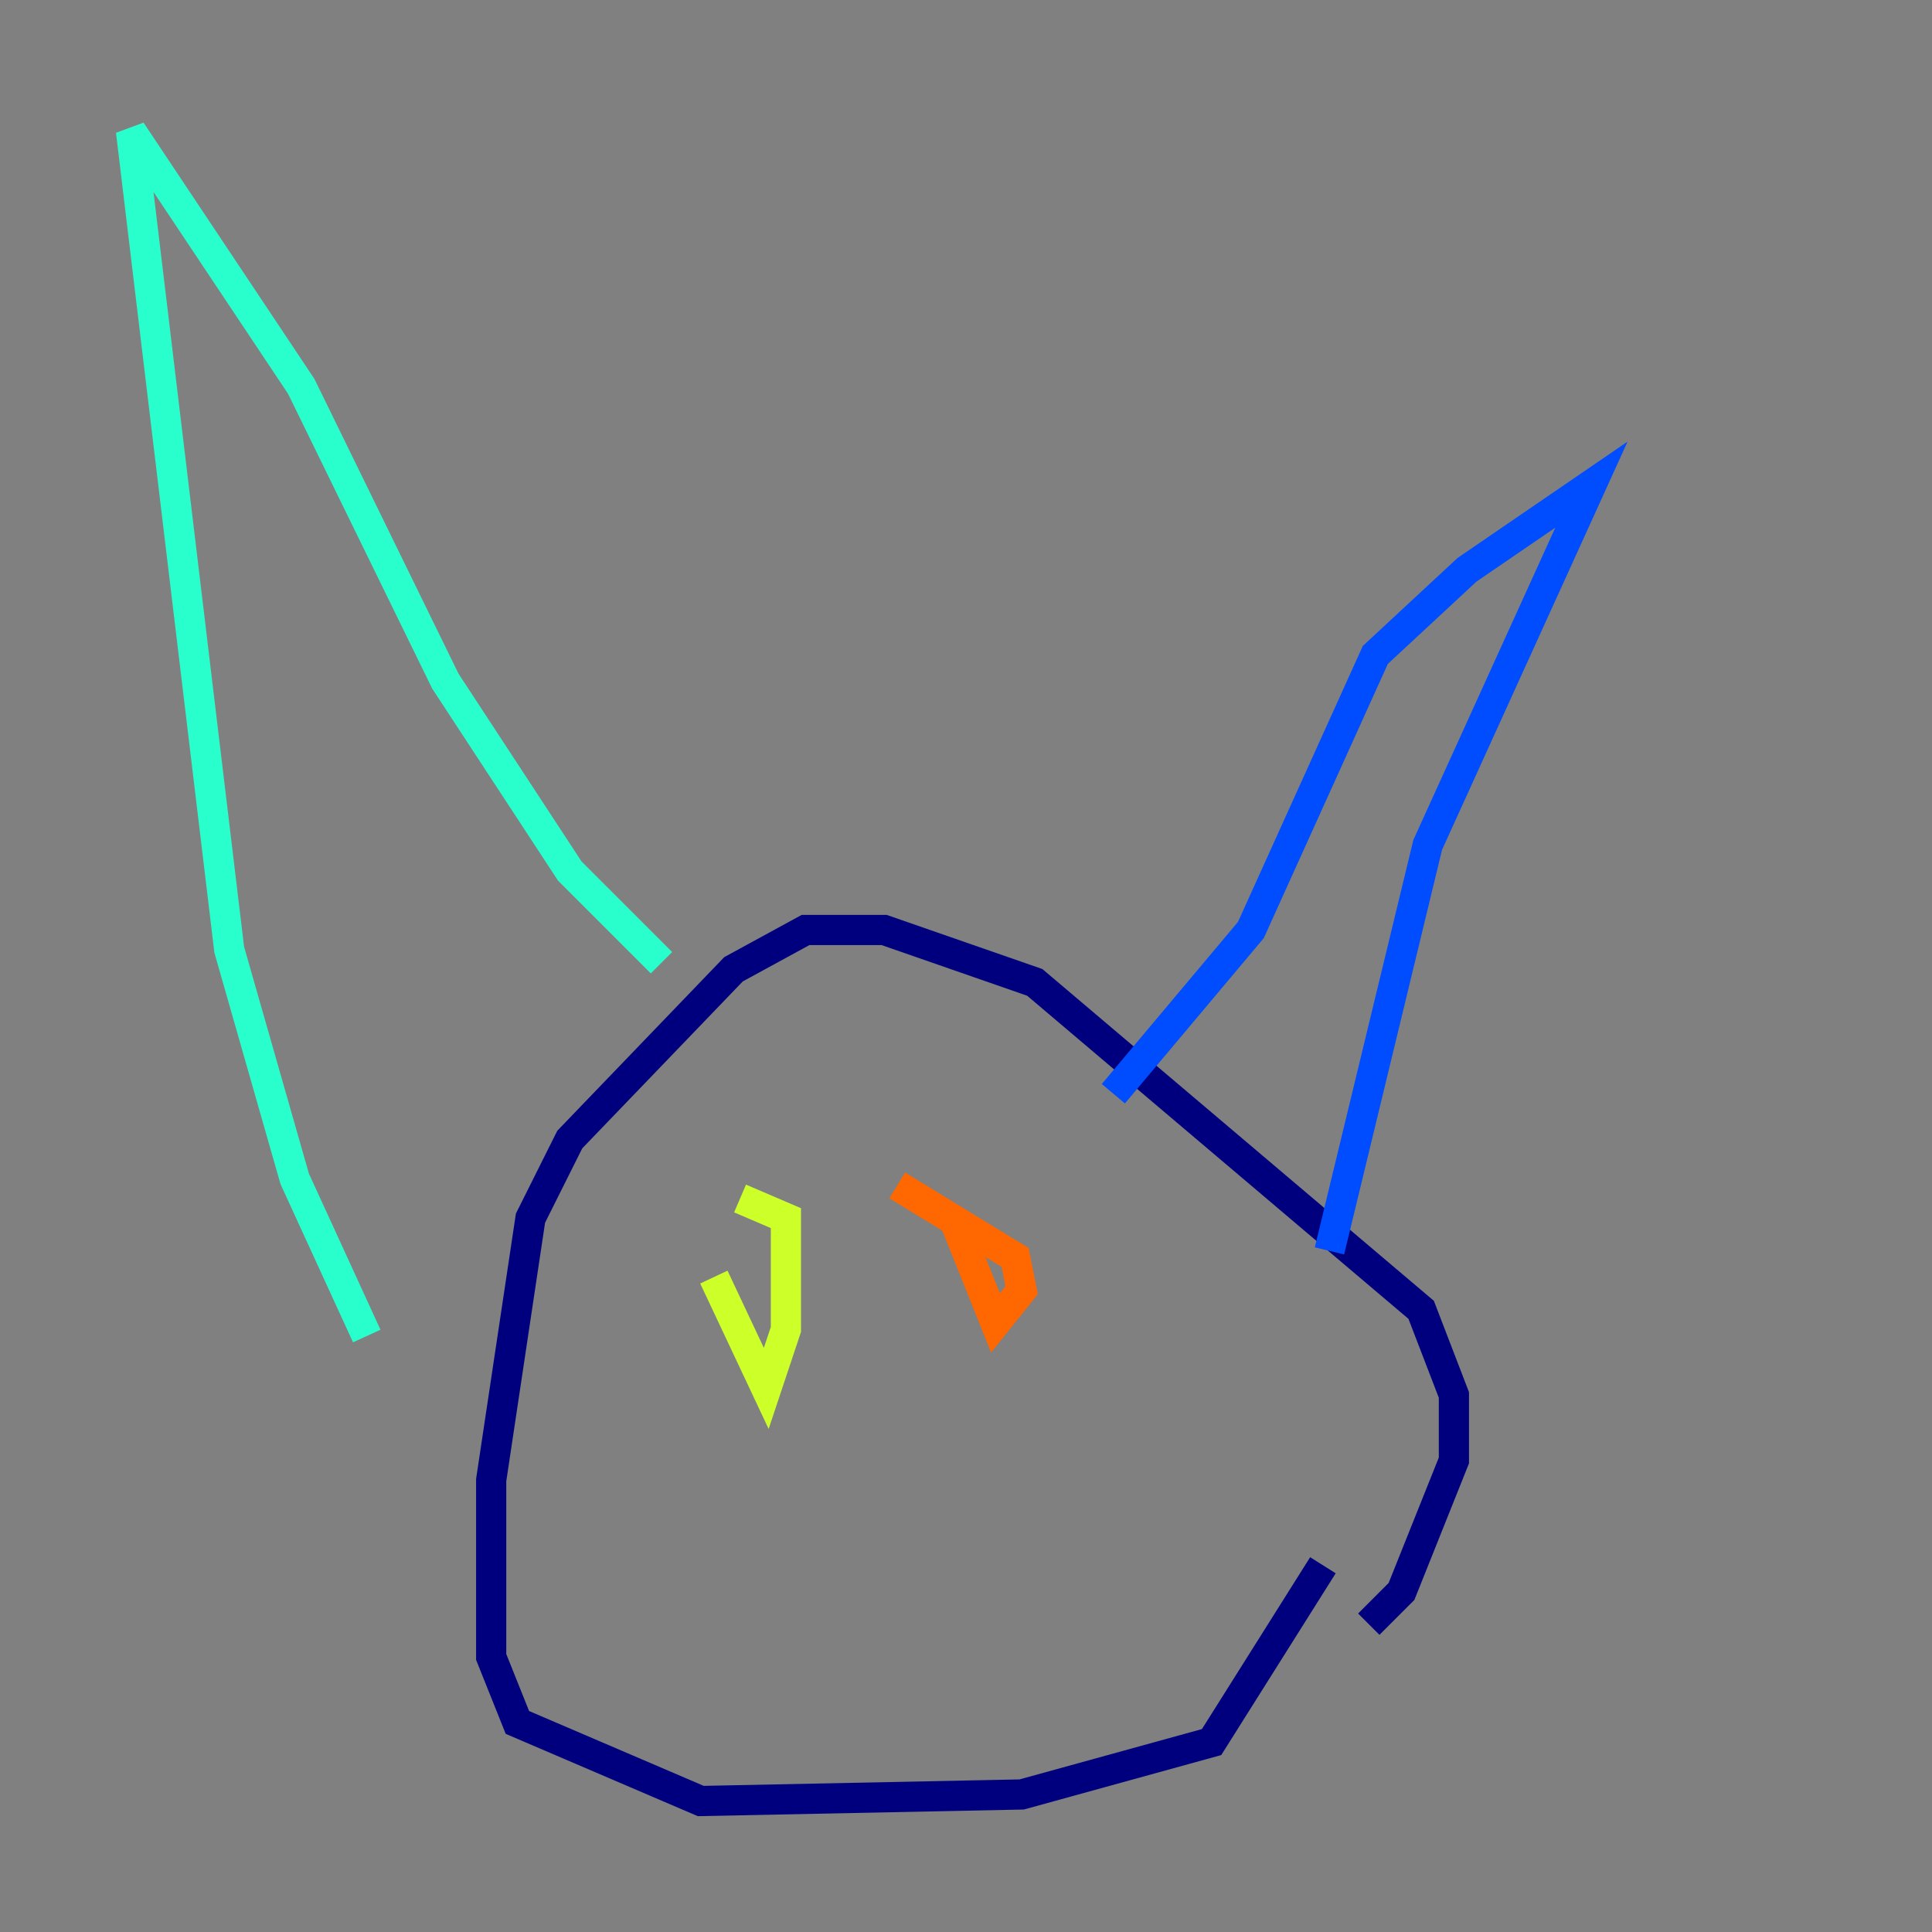 <?xml version="1.0" encoding="utf-8" ?>
<svg baseProfile="tiny" height="128" version="1.2" viewBox="0,0,128,128" width="128" xmlns="http://www.w3.org/2000/svg" xmlns:ev="http://www.w3.org/2001/xml-events" xmlns:xlink="http://www.w3.org/1999/xlink"><rect x="0" y="0" width="128" height="128" fill="#808080" stroke="none"/><defs /><polyline fill="none" points="90.685,107.607 92.854,105.437 96.325,96.759 96.325,92.42 94.156,86.78 68.556,65.085 58.576,61.614 53.37,61.614 48.597,64.217 37.749,75.498 35.146,80.705 32.542,98.061 32.542,109.776 34.278,114.115 46.427,119.322 67.688,118.888 80.271,115.417 87.647,103.702" stroke="#00007f" stroke-width="2" /><polyline fill="none" points="73.763,72.461 82.875,61.614 91.119,43.39 97.193,37.749 105.437,32.108 94.59,55.973 88.081,82.875" stroke="#004cff" stroke-width="2" /><polyline fill="none" points="43.824,63.783 37.749,57.709 29.505,45.125 19.959,25.6 8.678,8.678 15.186,62.915 19.525,78.102 24.298,88.515" stroke="#29ffcd" stroke-width="2" /><polyline fill="none" points="47.295,84.61 50.766,91.986 52.068,88.081 52.068,80.705 49.031,79.403" stroke="#cdff29" stroke-width="2" /><polyline fill="none" points="63.349,81.139 65.953,87.647 67.688,85.478 67.254,83.308 59.444,78.536" stroke="#ff6700" stroke-width="2" /><polyline fill="none" points="50.766,99.797 50.766,99.797" stroke="#7f0000" stroke-width="2" /></svg>